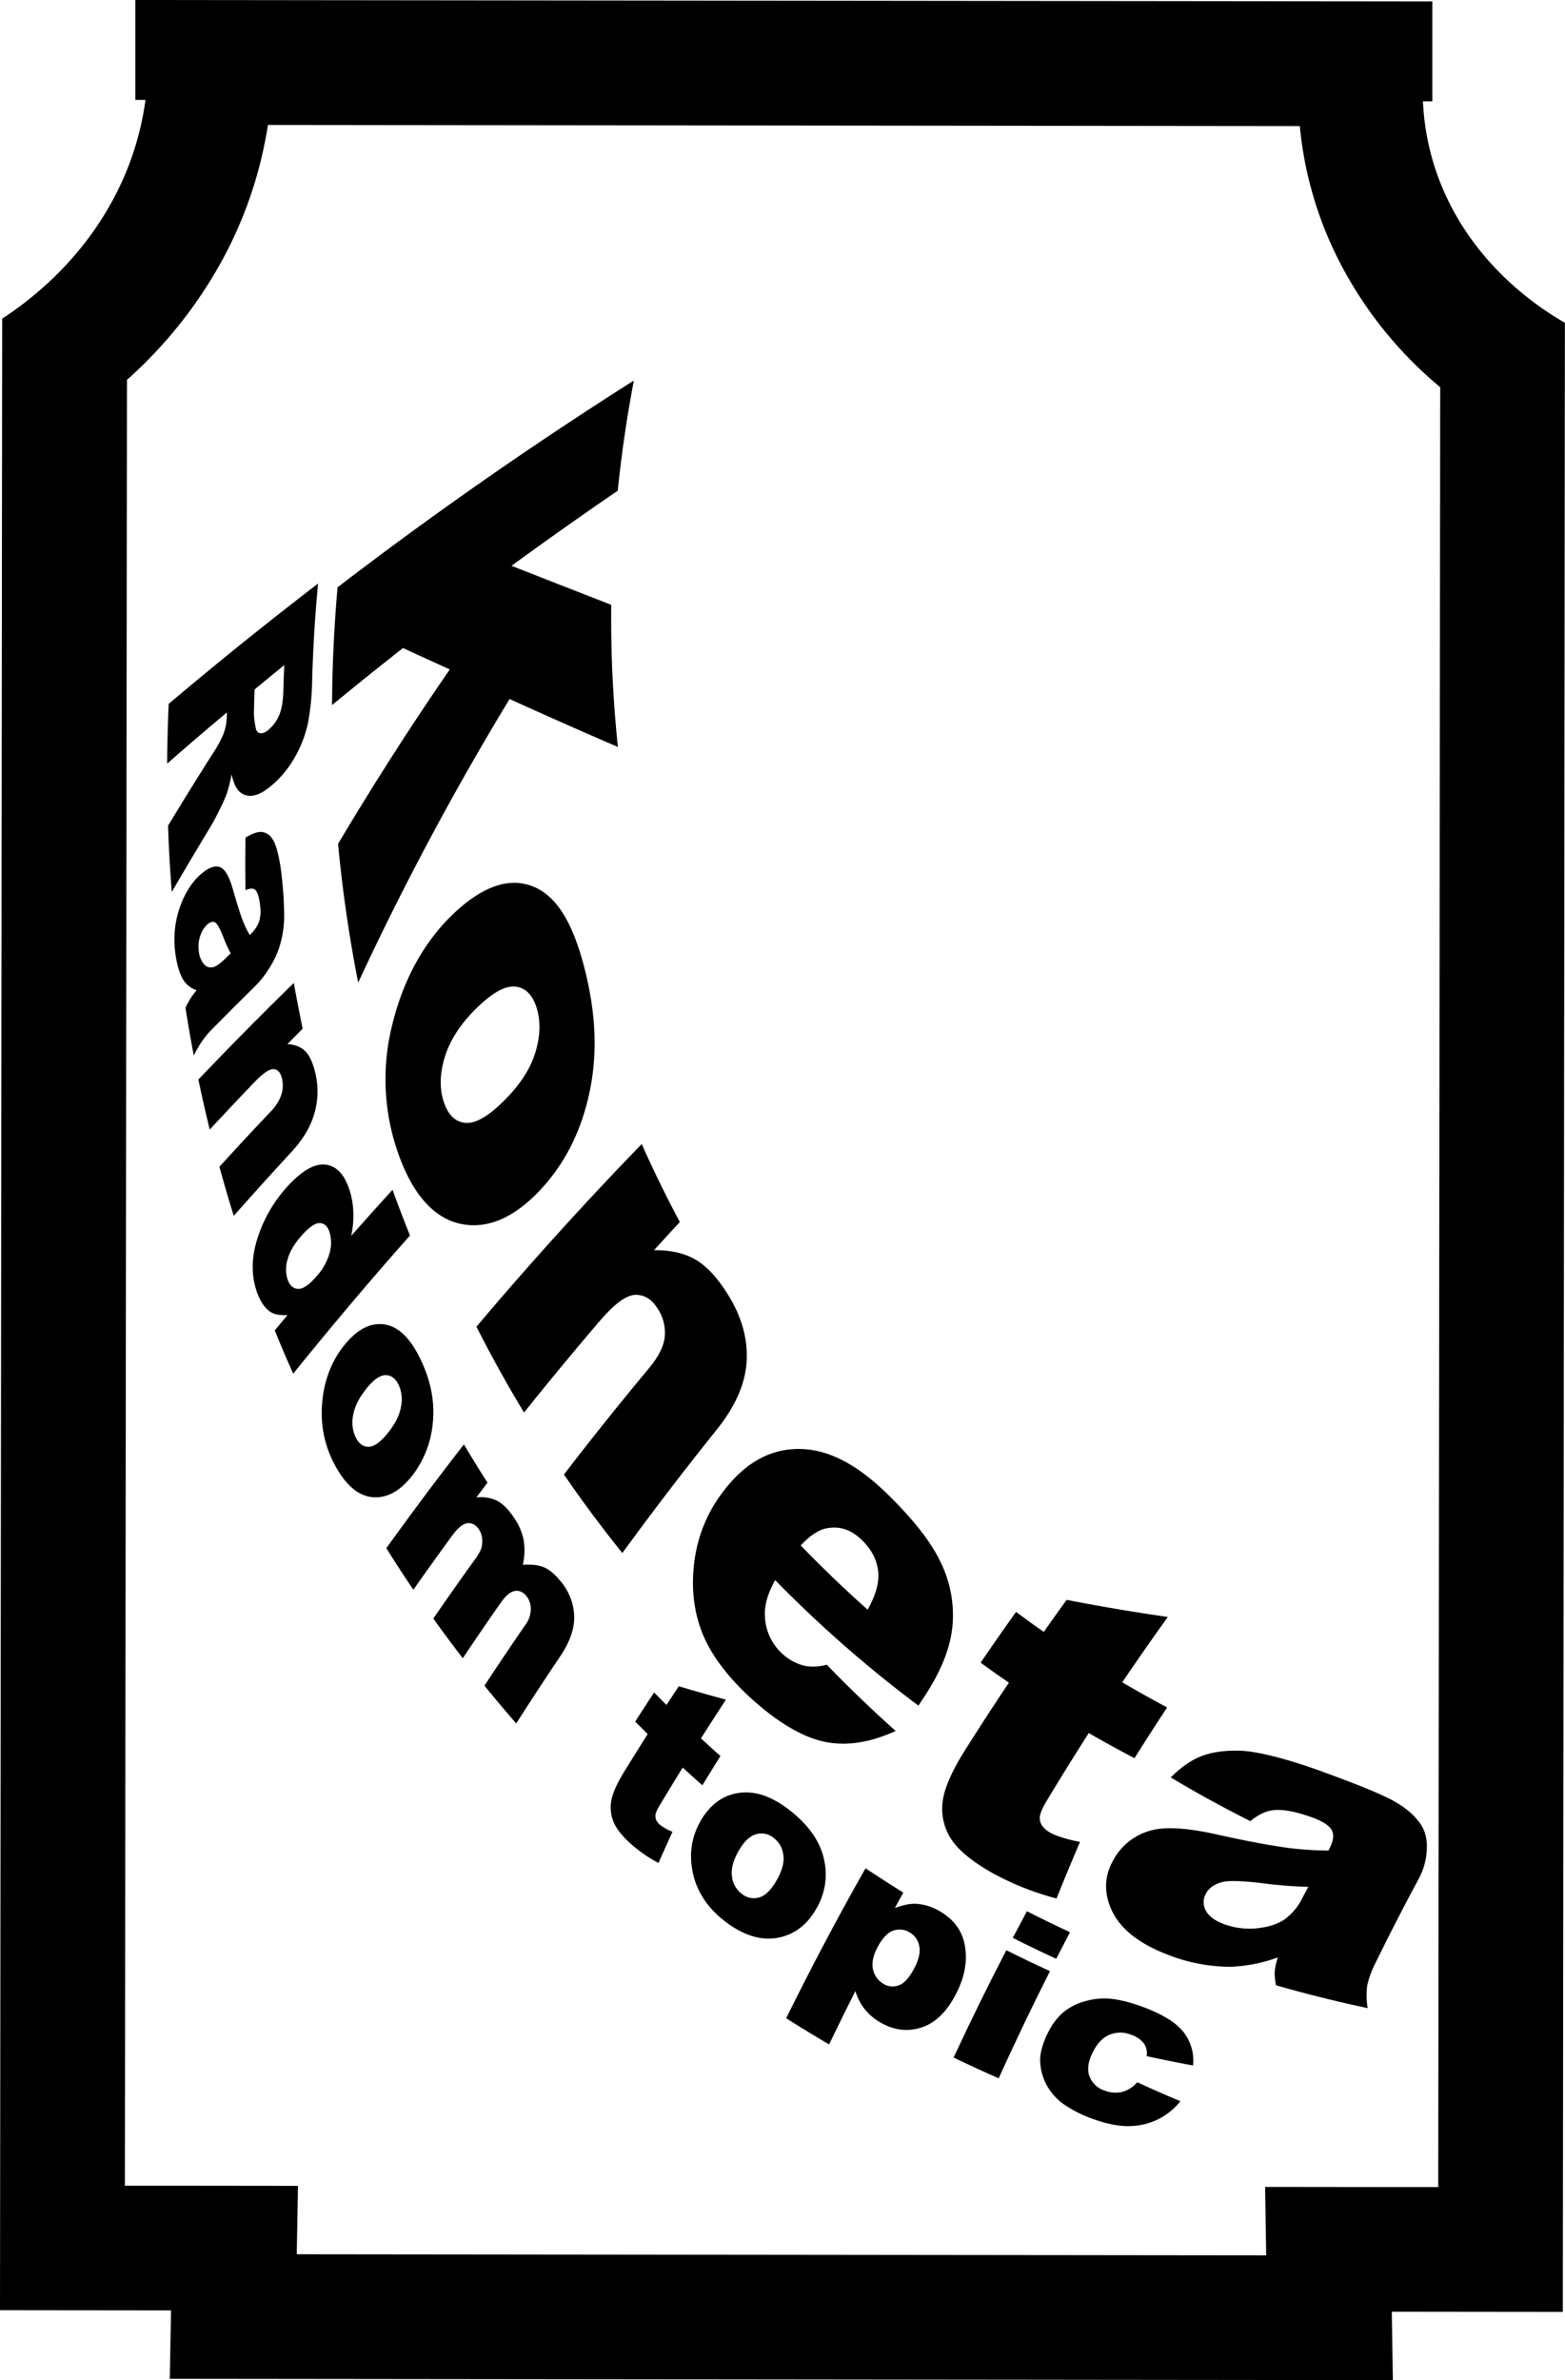 <svg id="レイヤー_1" data-name="レイヤー 1" xmlns="http://www.w3.org/2000/svg" viewBox="0 0 753.05 1145.01"><path d="M625.44,60.62a179.75,179.75,0,0,0,19.34,65.78A193.47,193.47,0,0,0,693,186.27l-.95,865.85-22.3,0-61-.07.52,32.92-466.48-.52.59-32.91-61-.07-22.29,0,1-868.74a215,215,0,0,0,46.54-58.88,199.77,199.77,0,0,0,21.29-63.74l496.59.55M689.32.69,65.13,0l0,16.35,0,31.21v.49H70A140.29,140.29,0,0,1,54.62,95.59C38.13,126.51,14,144.82,1.05,153.31L0,1111.36l82.29.09q-.29,16.46-.59,32.92l588.52.64-.51-32.91,82.29.09,1-956.9c-11.66-6.73-38.32-24.11-54.92-56.35a120.68,120.68,0,0,1-13.38-50.21h4.51v-.49l0-31.21,0-16.34Z"/><path d="M305,183.06q-5.06,26.58-7.75,53Q272,253.32,246.12,272.19q24,9.42,48,18.78a590.72,590.72,0,0,0,3.2,68.37Q271,348,245.21,336.27a1398.94,1398.94,0,0,0-72.86,136.42,663.71,663.71,0,0,1-9.67-66.75q25.8-43.37,53.76-83.91-11.31-5.1-22.53-10.28-17,13.35-34.14,27.44.16-28.14,2.66-56.66C211.08,245.26,258.83,212.32,305,183.06Z"/><path d="M219.48,438.37c13.88-12.64,26.21-16.32,37.24-11.82s18.58,17.08,24,37.22c6.18,23.05,7.26,44.44,2.11,65.37-4.15,16.83-11.47,31-22.58,43-12.45,13.41-25.26,19.26-38.27,16.68S198.15,574.55,191,553.08a107,107,0,0,1-2.71-58.19C193.77,471,204.62,452,219.48,438.37Zm10.23,46.23c-7.8,7.54-13,15.42-15.54,23.45s-2.77,15.34-.72,21.78,5.67,10,10.66,10.36,11.42-3.52,19.25-11.51c7.31-7.45,12-14.9,14.29-22.54s2.52-14.46.78-20.58c-1.85-6.48-5.11-10.12-10-10.87S237.41,477.17,229.71,484.6Z"/><path d="M308.79,550.36q8.5,19.13,18.34,37.5-6.21,6.71-12.43,13.57c8.09-.1,14.76,1.46,20.09,4.6s10.34,8.62,15.21,16.31c6.59,10.41,9.76,20.93,9.29,31.94s-5.25,22.1-14.64,33.77q-22.61,28.14-45.2,59.06-14.74-18.32-28.09-37.77,20.4-26.55,40.82-51c4.65-5.58,7.19-10.61,7.67-15.2a20.93,20.93,0,0,0-3.15-13.23c-2.82-4.7-6.38-7-10.75-7s-10,4.06-17,12.17q-18.37,21.42-36.79,44.43-12.19-20.14-22.9-41.27C255.89,606.69,282.5,577.45,308.79,550.36Z"/><path d="M441.92,820.52A594,594,0,0,1,373,760.14c-3.53,6.28-5.19,12-4.94,17.1a25.5,25.5,0,0,0,8.32,18.26,24,24,0,0,0,11.39,6,24.5,24.5,0,0,0,10.06-.67q16,16.56,33.13,31.86c-11.69,5.4-22.86,7.33-33.32,5.39s-22.9-8.85-36.62-21.43c-11.91-10.94-19.64-21.83-23.51-32.15s-5-21.74-3.3-34a69.39,69.39,0,0,1,14.1-33.41c10.93-14.19,23.45-20.55,37.64-20s28,8.56,42.43,23c11.73,11.69,20.07,22.25,24.62,32.25a57.61,57.61,0,0,1,5.26,30.42c-1.1,10.4-5.6,21.5-13.66,33.71ZM417.5,774.36c4.08-7.29,5.74-13.54,5-18.94s-3.3-10.19-7.72-14.5c-5.1-5-10.68-6.92-16.88-5.72-3.9.7-8.1,3.42-12.61,8.26Q400.8,759.51,417.5,774.36Z"/><path d="M561.92,777.87Q551,793.1,540,809.3q10.65,6.26,21.6,12.09-7.87,11.94-15.7,24.41-11.13-5.82-22-12.08-10.11,15.76-20.12,32.39c-2.41,4-3.56,6.92-3.47,8.71.13,2.77,1.87,5.08,5.23,6.89,3,1.63,7.73,3.12,14.14,4.38q-5.73,13.36-11.29,27.2a134,134,0,0,1-30.67-12.15c-10.25-5.74-16.95-11.44-20.26-16.76a26.68,26.68,0,0,1-3.9-17.47c.7-6.28,4.36-14.82,11-25.29q10.41-16.5,20.91-32.14-6.89-4.71-13.61-9.62,8.5-12.48,17.05-24.42,6.58,4.9,13.34,9.62,5.5-7.83,11-15.42Q537.28,774.32,561.92,777.87Z"/><path d="M601.62,876.07q-19.57-9.8-38.27-21c5-5,9.88-8.35,14.68-10.22s10.58-2.73,17.34-2.67c4.86,0,10.92,1.06,18.25,2.94s15,4.33,23,7.28c12.87,4.71,23.08,8.64,30.46,12.17s12.79,7.67,16.23,12.59c2.44,3.42,3.52,7.61,3.24,12.65a32.47,32.47,0,0,1-3.79,13.84q-10.59,19.61-20.85,40.56a44.48,44.48,0,0,0-4,10.83,36.9,36.9,0,0,0,.19,11q-22.35-4.74-44.12-11a29.2,29.2,0,0,1-.6-6.75,35.46,35.46,0,0,1,1.47-6.64,74.27,74.27,0,0,1-22.89,4.5,82.53,82.53,0,0,1-29.89-5.75c-13.92-5.27-22.85-12.47-26.93-21s-3.84-16.78.51-24.48a29,29,0,0,1,17.45-14.15c7.54-2.27,18.51-1.42,33.2,1.9,17.65,3.93,29.41,5.8,34.9,6.47a171.7,171.7,0,0,0,18,1.1c2.36-4.19,2.89-7.44,1.61-9.82s-4.74-4.5-10.32-6.44c-7.15-2.5-13-3.62-17.55-3.2C609.33,871.13,605.57,872.87,601.62,876.07Zm27.91,31.64A213.74,213.74,0,0,1,607.82,906c-10.06-1.22-16.75-1.47-20.15-.48s-5.94,2.75-7.3,5.24a8.41,8.41,0,0,0-.14,8.4c1.46,2.75,4.56,5,9.33,6.67a35.05,35.05,0,0,0,15.51,1.78c5.36-.56,9.68-2,13-4.23a27.5,27.5,0,0,0,8.45-10Q628,910.52,629.53,907.71Z"/><path d="M81.17,338.61q36.17-30.53,71.88-57.87-2.19,23.17-2.84,46.14a124.25,124.25,0,0,1-2,20.86,56.32,56.32,0,0,1-6.08,16.07,49.93,49.93,0,0,1-10.88,13.59c-3.76,3.28-7,5.08-9.87,5.37a7.55,7.55,0,0,1-7-2.88c-1.15-1.42-2.15-3.89-2.94-7.41a69.71,69.71,0,0,1-2.38,9.49,79.61,79.61,0,0,1-3.46,7.67q-2.66,5.39-4.09,7.72Q92,413.05,82.65,429.09q-1.25-15.84-1.79-31.85,10.35-17.17,21.06-34a62,62,0,0,0,5.44-9.73,25.38,25.38,0,0,0,1.75-8.29l.06-2.49q-14.34,12-28.73,24.63Q80.53,353.06,81.17,338.61Zm41.33-6.94c-.14,3.93-.24,7.87-.32,11.79a37.14,37.14,0,0,0,.85,6.6c.27,1.6,1,2.49,2.15,2.67s2.5-.37,4-1.64a18.92,18.92,0,0,0,5.17-7.07c1.21-2.84,1.86-6.78,2-11.84q.16-6.1.44-12.21Q129.66,325.75,122.5,331.67Z"/><path d="M118.13,428.25q-.22-12.6,0-25.28c3.18-1.93,5.71-2.84,7.61-2.77a6.86,6.86,0,0,1,5.11,3.06c1.1,1.41,2.05,3.84,2.88,7.3a89.66,89.66,0,0,1,1.93,12,173.81,173.81,0,0,1,1.08,18.34,50.31,50.31,0,0,1-2.26,14.52,43.06,43.06,0,0,1-4.85,10.23,47.15,47.15,0,0,1-6.6,8.5q-10.25,10.07-20.5,20.47a49.2,49.2,0,0,0-5,5.8,64.26,64.26,0,0,0-4.28,7.36q-2.19-11.44-4-23a50.6,50.6,0,0,1,2.5-4.6,46.81,46.81,0,0,1,2.88-3.84,11.74,11.74,0,0,1-6.31-4.77c-1.92-3.08-3.26-7.53-4-13.38a47.46,47.46,0,0,1,2.17-21.59C88.8,430,92,424.83,96,421.15c3.73-3.46,6.89-4.81,9.49-4.12s4.77,4.39,6.64,11c2.27,7.95,3.94,13,4.81,15.19a47.11,47.11,0,0,0,3.24,6.58,16.72,16.72,0,0,0,4.43-6.29,17.53,17.53,0,0,0,.57-7.78c-.45-4-1.23-6.55-2.39-7.67C121.84,427.24,120.3,427.28,118.13,428.25ZM111,458.61a68.24,68.24,0,0,1-3.72-8.26c-1.6-4.05-2.92-6.29-4-6.71s-2.36,0-3.62,1.17a13.24,13.24,0,0,0-3.33,5.44,16.31,16.31,0,0,0-.66,7.33,10.86,10.86,0,0,0,2.48,6.23,4.16,4.16,0,0,0,4.28,1.49c1.55-.39,3.45-1.69,5.71-3.88Z"/><path d="M141.38,472.88q2,11.07,4.25,22-3.67,3.68-7.34,7.4c3.71.24,6.56,1.39,8.6,3.43s3.6,5.44,4.76,10.19a37.84,37.84,0,0,1-.27,19.36c-1.77,6.51-5.49,12.82-11.23,19q-13.83,15-27.67,30.64-3.66-11.73-6.9-23.62Q117.79,547.89,130,535a22.18,22.18,0,0,0,5.39-8.36,14.73,14.73,0,0,0,.29-7.81c-.68-2.85-2-4.35-4-4.5s-5,1.88-9.13,6.15q-10.81,11.26-21.64,22.92-2.93-12-5.45-24.08Q118.46,495.23,141.38,472.88Z"/><path d="M197.28,594.36q-28.09,31.64-56.2,66.47-4.61-10.3-8.87-20.8,3.06-3.71,6.13-7.38c-3.78.19-6.62-.38-8.49-1.72-2.47-1.8-4.48-4.71-6-8.74-3-8.08-3-16.93,0-26.33A66.5,66.5,0,0,1,138,571.11c7.15-7.91,13.34-11.45,18.58-10.84s9,4.53,11.42,11.67a38.74,38.74,0,0,1,2,10.85,46.83,46.83,0,0,1-1,11.73q9.94-11.25,19.88-22.14Q192.9,583.46,197.28,594.36Zm-44.79,19.4a27,27,0,0,0,6.2-11.35,17.44,17.44,0,0,0-.29-10.11c-.94-2.6-2.49-3.9-4.68-3.91s-5.12,2.06-8.81,6.26c-3.45,3.94-5.66,7.77-6.59,11.45a15.83,15.83,0,0,0,.12,9.59q1.63,4.3,5.15,4.35C145.93,620.07,148.9,618,152.49,613.76Z"/><path d="M166,646.73c6.16-7.47,12.51-10.59,19.08-9.57s12.09,6.37,16.84,15.9c5.44,10.9,7.57,21.72,6.19,32.79a48,48,0,0,1-9.39,23.54c-5.81,7.65-12.18,11.35-19.1,10.88s-13.19-5.58-18.5-15.52a52.27,52.27,0,0,1-6.23-28C155.56,664.83,159.36,654.75,166,646.73Zm10.19,21.45c-3.52,4.39-5.62,8.68-6.29,12.81a16.85,16.85,0,0,0,1.37,10.72c1.59,3,3.75,4.46,6.42,4.28s5.8-2.6,9.39-7.2c3.35-4.29,5.32-8.42,5.94-12.43A16.58,16.58,0,0,0,191.72,666c-1.55-3-3.65-4.54-6.34-4.46S179.62,663.85,176.15,668.18Z"/><path d="M223.23,694.86q5.52,9.3,11.35,18.41-2.69,3.54-5.36,7.11a17.77,17.77,0,0,1,9.92,1.57c2.69,1.39,5.28,3.94,7.81,7.62A29.09,29.09,0,0,1,252,741a30.68,30.68,0,0,1-.44,11.77q6.69-.43,10.63,1.41c2.62,1.23,5.26,3.57,7.95,7a27.12,27.12,0,0,1,6.15,16.47c.12,5.94-2.09,12.26-6.69,19.1q-10.65,15.82-21.2,32.33-7.8-8.94-15.28-18.16,9.79-14.92,19.69-29.28a12.64,12.64,0,0,0,2.51-6.32,10.06,10.06,0,0,0-1.75-7.18q-2.49-3.24-5.71-2.81t-7.05,5.89q-9.09,13-18.13,26.5-7.24-9.4-14.18-19.1,9.87-14.32,19.81-28.14a25.68,25.68,0,0,0,3-4.85,12.08,12.08,0,0,0,.73-5.16,9.58,9.58,0,0,0-1.58-4.7c-1.5-2.23-3.32-3.24-5.49-3s-4.65,2.19-7.43,6q-9.34,12.79-18.64,26-6.69-9.87-13-20Q204.44,719,223.23,694.86Z"/><path d="M349.3,817.64q-6,9.18-12,18.62,4.63,4.31,9.36,8.51-4.37,7-8.69,14.07-4.78-4.22-9.47-8.52-5.55,9-11.05,18.12-2,3.31-2.06,4.89a5.31,5.31,0,0,0,2,4.36,22.79,22.79,0,0,0,6.21,3.52q-3.4,7.45-6.75,15a66.75,66.75,0,0,1-13.25-9.15c-4.38-3.94-7.17-7.54-8.44-10.74a18.36,18.36,0,0,1-1-10.12c.61-3.53,2.7-8.22,6.25-14q5.61-9.07,11.24-18-3-3-6-6,4.53-7.07,9.09-14,3,3,5.95,6,3-4.54,5.92-9Q337.9,814.58,349.3,817.64Z"/><path d="M337.37,875.56c4.66-7.84,10.87-12.14,18.61-13.11s15.66,1.9,23.95,8.35c9.48,7.38,15.14,15.58,16.85,25a32.29,32.29,0,0,1-3.69,21.88c-4.34,7.93-10.45,12.81-18.39,14.43s-16.46-.77-25.36-7.44c-7.94-5.95-13-13.11-15.35-21.26C331.19,893.35,332.39,884,337.37,875.56Zm18.08,14.79c-2.65,4.59-3.73,8.7-3.25,12.29a12.17,12.17,0,0,0,4.74,8.42,9.06,9.06,0,0,0,8.51,1.68c3-.9,5.78-3.78,8.47-8.57,2.51-4.46,3.5-8.39,3-11.85a11.9,11.9,0,0,0-4.54-8.08,9.31,9.31,0,0,0-8.51-1.88C360.88,883.19,358.06,885.83,355.45,890.35Z"/><path d="M378.3,970.9q18.63-37.71,38.19-72.13,9,6,18.17,11.69c-1.36,2.46-2.71,4.93-4.07,7.42q6.39-2.34,10.51-2A25.21,25.21,0,0,1,452,919.31c7,4,11.09,9.59,12.31,16.84s-.08,14.69-4,22.47c-4.28,8.59-9.7,14.17-16.32,16.52s-13.28,1.75-19.88-1.93a26.7,26.7,0,0,1-7.92-6.55,25.34,25.34,0,0,1-4.58-8.84q-6.39,12.64-12.64,25.69Q388.51,977.39,378.3,970.9Zm43.92-34.1c-2.14,4.08-2.86,7.67-2.13,10.71a10.51,10.51,0,0,0,5.16,6.93,8.21,8.21,0,0,0,7.44.54c2.59-1,5-3.8,7.36-8.34,2.15-4.18,2.89-7.68,2.25-10.57a9.44,9.44,0,0,0-4.51-6.41,9.22,9.22,0,0,0-8-.89C427.1,929.7,424.55,932.36,422.22,936.8Z"/><path d="M484.23,938.18q10.38,5.22,21,10.07-12.61,24.94-24.7,51.57-10.93-4.83-21.68-10Q471.27,963.14,484.23,938.18Zm9.91-18.74q10.25,5.22,20.72,10.08-3.33,6.35-6.63,12.79-10.56-4.84-20.9-10.07Q490.72,925.79,494.14,919.44Z"/><path d="M547.23,1001.7q10.28,4.74,20.74,9.12a31.47,31.47,0,0,1-23.67,11.95c-4.95.24-10.71-.74-17.22-3a61,61,0,0,1-15-7.33,27.5,27.5,0,0,1-8.37-9.25,26.23,26.23,0,0,1-3.18-11c-.23-3.81.86-8.28,3.26-13.36,2.51-5.3,5.6-9.24,9.26-11.86a28.67,28.67,0,0,1,9.26-4.3,33.12,33.12,0,0,1,9.95-1.27c5,.17,10.79,1.55,17.49,4,9.37,3.48,15.91,7.38,19.57,11.95a22.29,22.29,0,0,1,4.76,16.29q-11.24-2.08-22.35-4.51a8.22,8.22,0,0,0-1.36-6.16,12.79,12.79,0,0,0-6.2-4.16,13.67,13.67,0,0,0-10.5.13c-3.34,1.44-6.11,4.51-8.29,9.26-1.94,4.23-2.28,7.91-1,11a11.58,11.58,0,0,0,7.23,6.54,14.17,14.17,0,0,0,8.34.62A14.61,14.61,0,0,0,547.23,1001.7Z"/></svg>